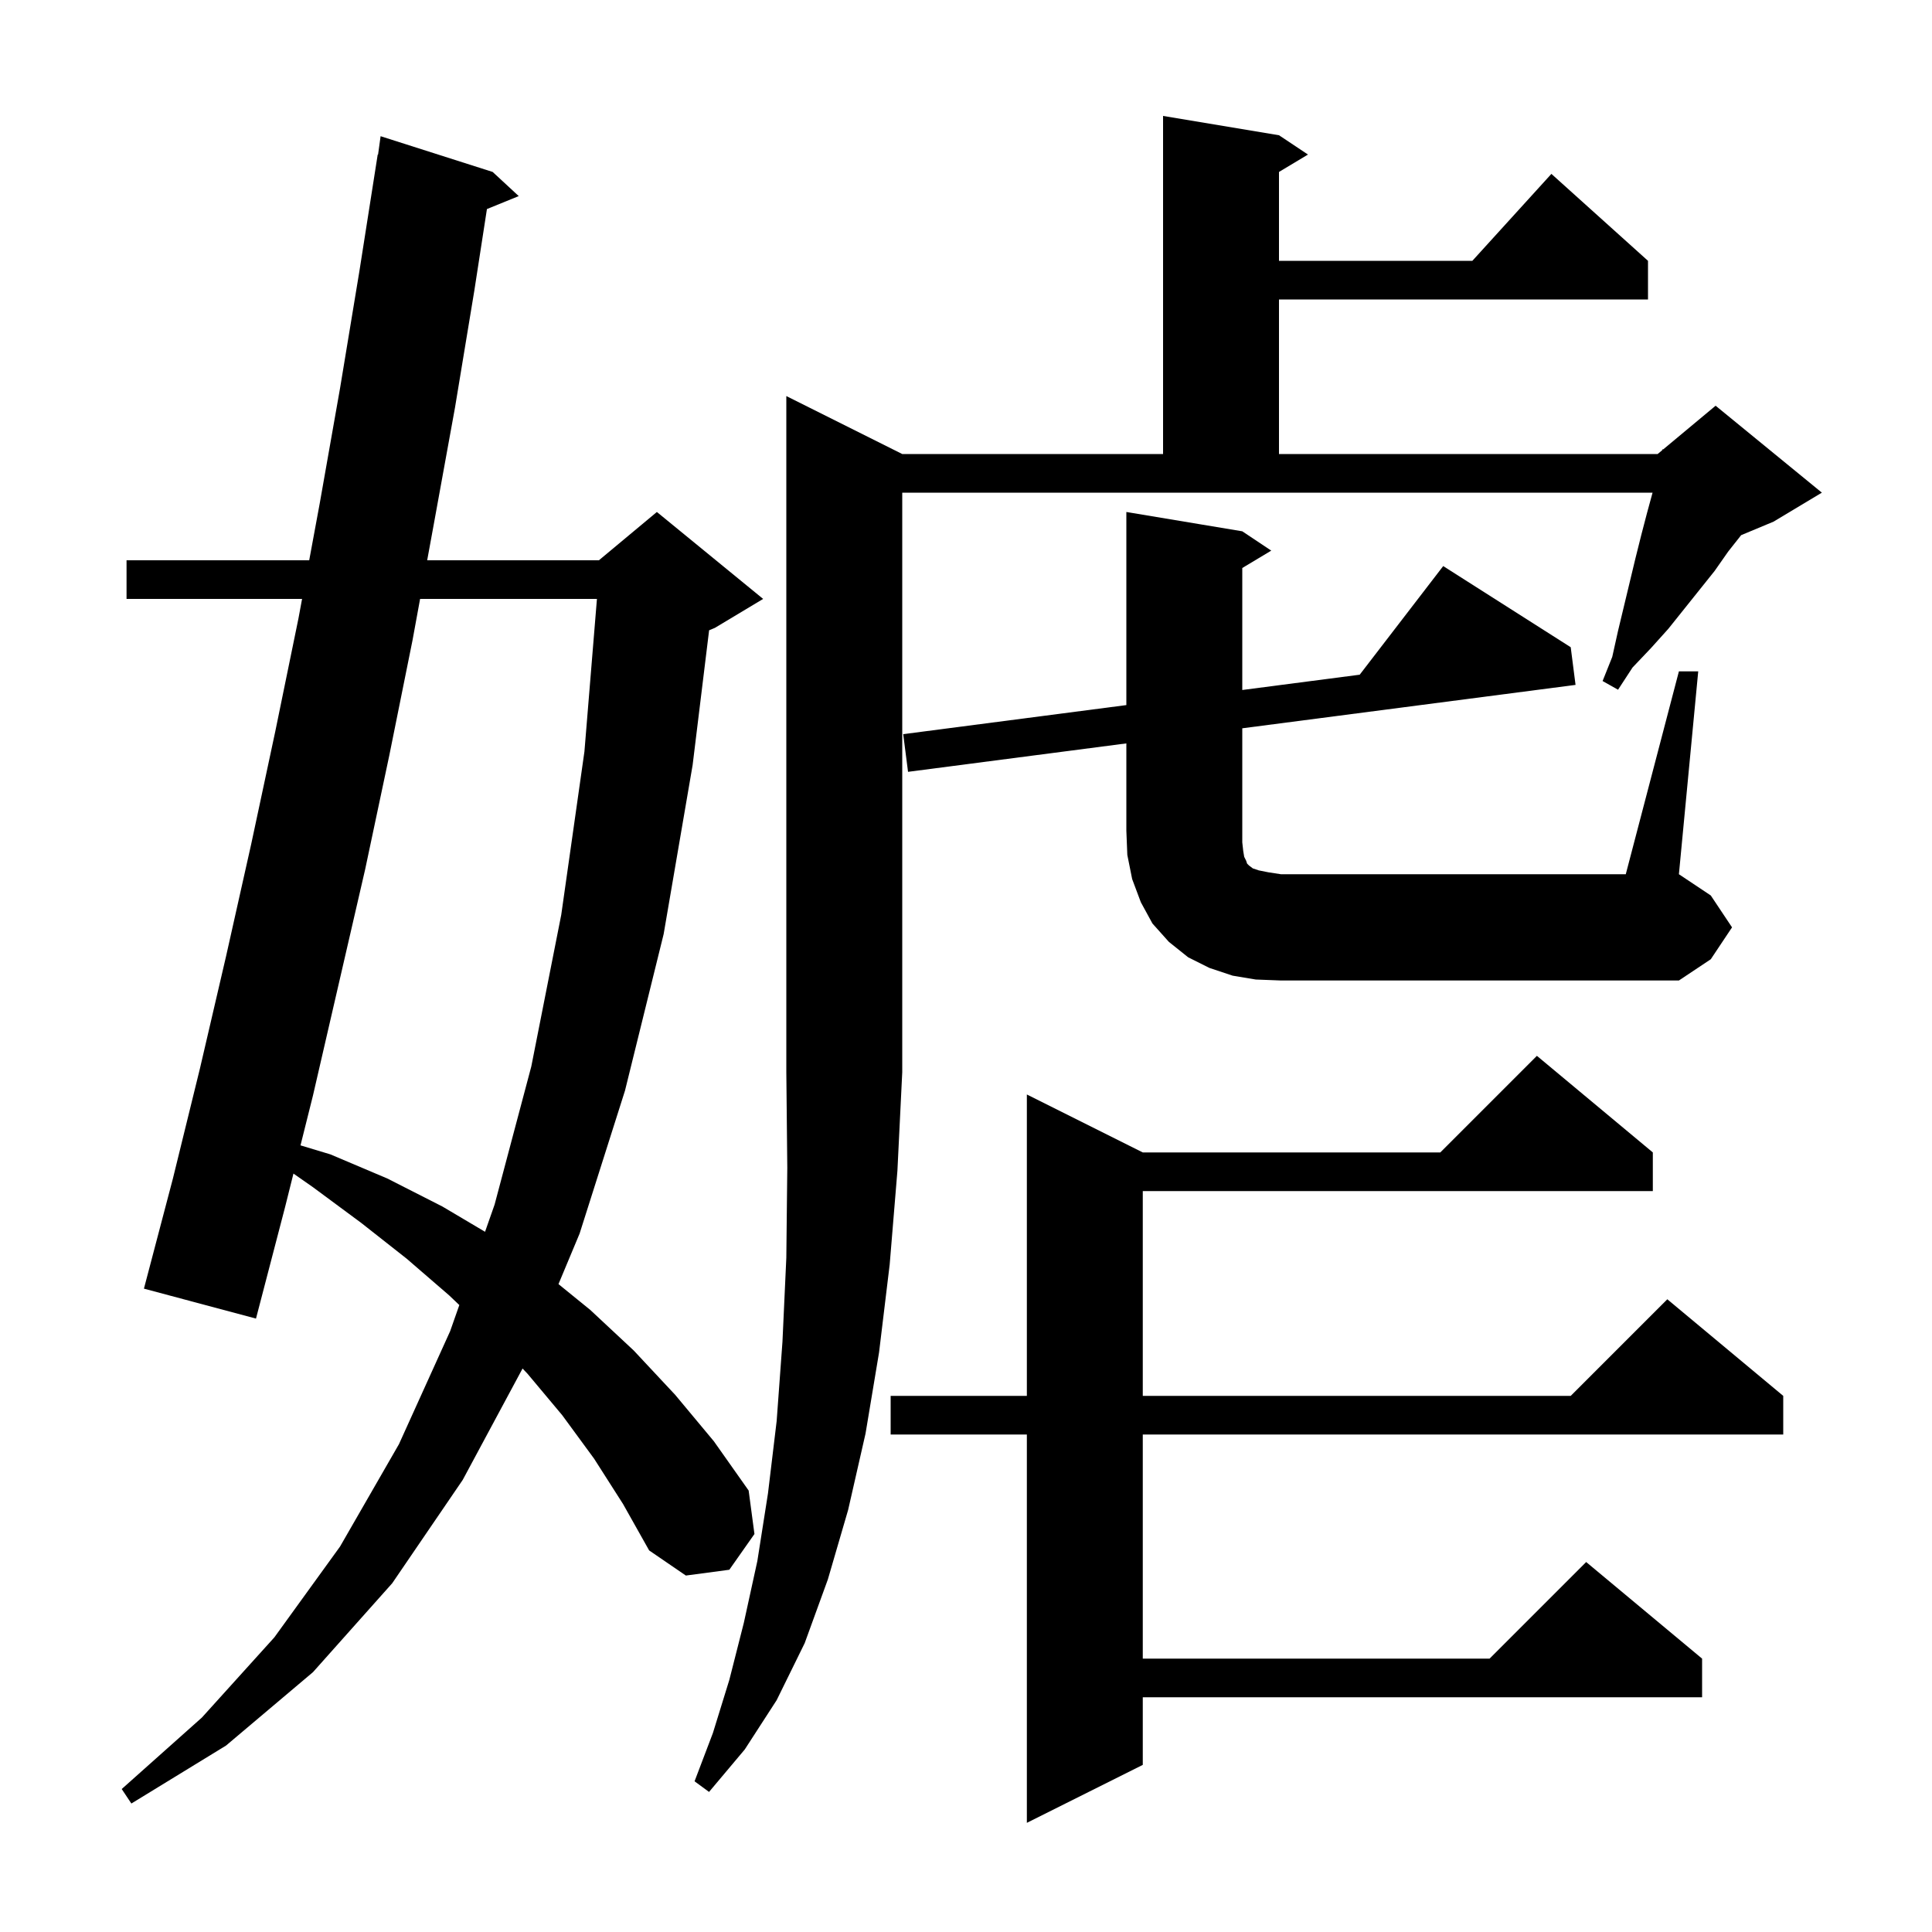 <svg xmlns="http://www.w3.org/2000/svg" xmlns:xlink="http://www.w3.org/1999/xlink" version="1.1" baseProfile="full" viewBox="0 0 200 200" width="200" height="200">
<g fill="black">
<path d="M 171.1 119.3 L 171.1 123.3 L 118.3 123.3 L 118.3 144.5 L 162.6 144.5 L 172.6 134.5 L 184.6 144.5 L 184.6 148.5 L 118.3 148.5 L 118.3 171.7 L 154.2 171.7 L 164.2 161.7 L 176.2 171.7 L 176.2 175.7 L 118.3 175.7 L 118.3 182.7 L 106.3 188.7 L 106.3 148.5 L 92.2 148.5 L 92.2 144.5 L 106.3 144.5 L 106.3 113.3 L 118.3 119.3 L 149.1 119.3 L 159.1 109.3 Z M 61.5 151.0 L 58.2 146.5 L 54.6 142.2 L 54.095 141.669 L 47.9 153.2 L 40.6 163.9 L 32.4 173.1 L 23.4 180.7 L 13.6 186.7 L 12.6 185.2 L 20.9 177.8 L 28.4 169.5 L 35.2 160.1 L 41.3 149.5 L 46.6 137.8 L 47.549 135.099 L 46.5 134.1 L 42.1 130.3 L 37.4 126.6 L 32.4 122.9 L 30.378 121.488 L 29.5 125.0 L 26.5 136.5 L 14.9 133.4 L 17.9 122.0 L 20.7 110.6 L 23.4 99.0 L 26.0 87.4 L 28.5 75.7 L 30.9 64.0 L 31.27 62.0 L 13.1 62.0 L 13.1 58.0 L 32.009 58.0 L 33.1 52.1 L 35.2 40.2 L 37.2 28.1 L 39.1 16.0 L 39.137 16.006 L 39.4 14.1 L 51.0 17.8 L 53.7 20.3 L 50.407 21.642 L 49.1 30.1 L 47.1 42.2 L 44.9 54.3 L 44.222 58.0 L 62.0 58.0 L 68.0 53.0 L 79.0 62.0 L 74.0 65.0 L 73.407 65.247 L 71.7 79.2 L 68.7 96.7 L 64.7 112.9 L 60.0 127.7 L 57.814 132.93 L 61.1 135.6 L 65.6 139.8 L 69.9 144.4 L 73.9 149.2 L 77.5 154.3 L 78.1 158.8 L 75.5 162.5 L 71.0 163.1 L 67.2 160.5 L 64.5 155.7 Z M 93.4 47.0 L 120.4 47.0 L 120.4 12.0 L 132.4 14.0 L 135.4 16.0 L 132.4 17.8 L 132.4 27.0 L 152.418 27.0 L 160.6 18.0 L 170.6 27.0 L 170.6 31.0 L 132.4 31.0 L 132.4 47.0 L 171.6 47.0 L 172.075 46.604 L 172.1 46.5 L 172.165 46.529 L 177.6 42.0 L 188.6 51.0 L 183.6 54.0 L 180.243 55.399 L 178.9 57.1 L 177.5 59.1 L 172.7 65.1 L 170.9 67.1 L 169.0 69.1 L 167.5 71.4 L 165.9 70.5 L 166.9 68.0 L 167.5 65.3 L 169.3 57.8 L 169.9 55.4 L 170.5 53.1 L 171.073 51.0 L 93.4 51.0 L 93.4 111.0 L 92.9 121.2 L 92.1 130.9 L 91.0 140.0 L 89.6 148.4 L 87.8 156.3 L 85.7 163.5 L 83.3 170.1 L 80.4 176.0 L 77.1 181.1 L 73.4 185.5 L 71.9 184.4 L 73.8 179.4 L 75.5 173.9 L 77.0 168.0 L 78.4 161.6 L 79.5 154.6 L 80.4 147.1 L 81.0 138.9 L 81.4 130.2 L 81.5 120.9 L 81.4 111.0 L 81.4 41.0 Z M 43.488 62.0 L 42.7 66.3 L 40.3 78.2 L 37.8 90.0 L 32.4 113.4 L 31.108 118.568 L 34.2 119.5 L 40.1 122.0 L 45.8 124.9 L 50.212 127.514 L 51.2 124.7 L 55.0 110.4 L 58.1 94.7 L 60.5 77.8 L 61.795 62.0 Z M 173.8 69.5 L 175.8 69.5 L 173.8 90.5 L 177.1 92.7 L 179.3 96.0 L 177.1 99.3 L 173.8 101.5 L 132.6 101.5 L 130.0 101.4 L 127.6 101.0 L 125.2 100.2 L 123.0 99.1 L 121.0 97.5 L 119.3 95.6 L 118.1 93.4 L 117.2 91.0 L 116.7 88.5 L 116.6 86.0 L 116.6 76.956 L 94.0 79.9 L 93.5 76.0 L 116.6 72.991 L 116.6 53.0 L 128.6 55.0 L 131.6 57.0 L 128.6 58.8 L 128.6 71.428 L 140.756 69.845 L 149.4 58.6 L 162.6 67.0 L 163.1 70.9 L 128.6 75.393 L 128.6 87.2 L 128.7 88.1 L 128.8 88.7 L 129.0 89.1 L 129.1 89.4 L 129.3 89.6 L 129.7 89.9 L 130.3 90.1 L 131.3 90.3 L 132.6 90.5 L 168.3 90.5 Z " />
</g>
</svg>

